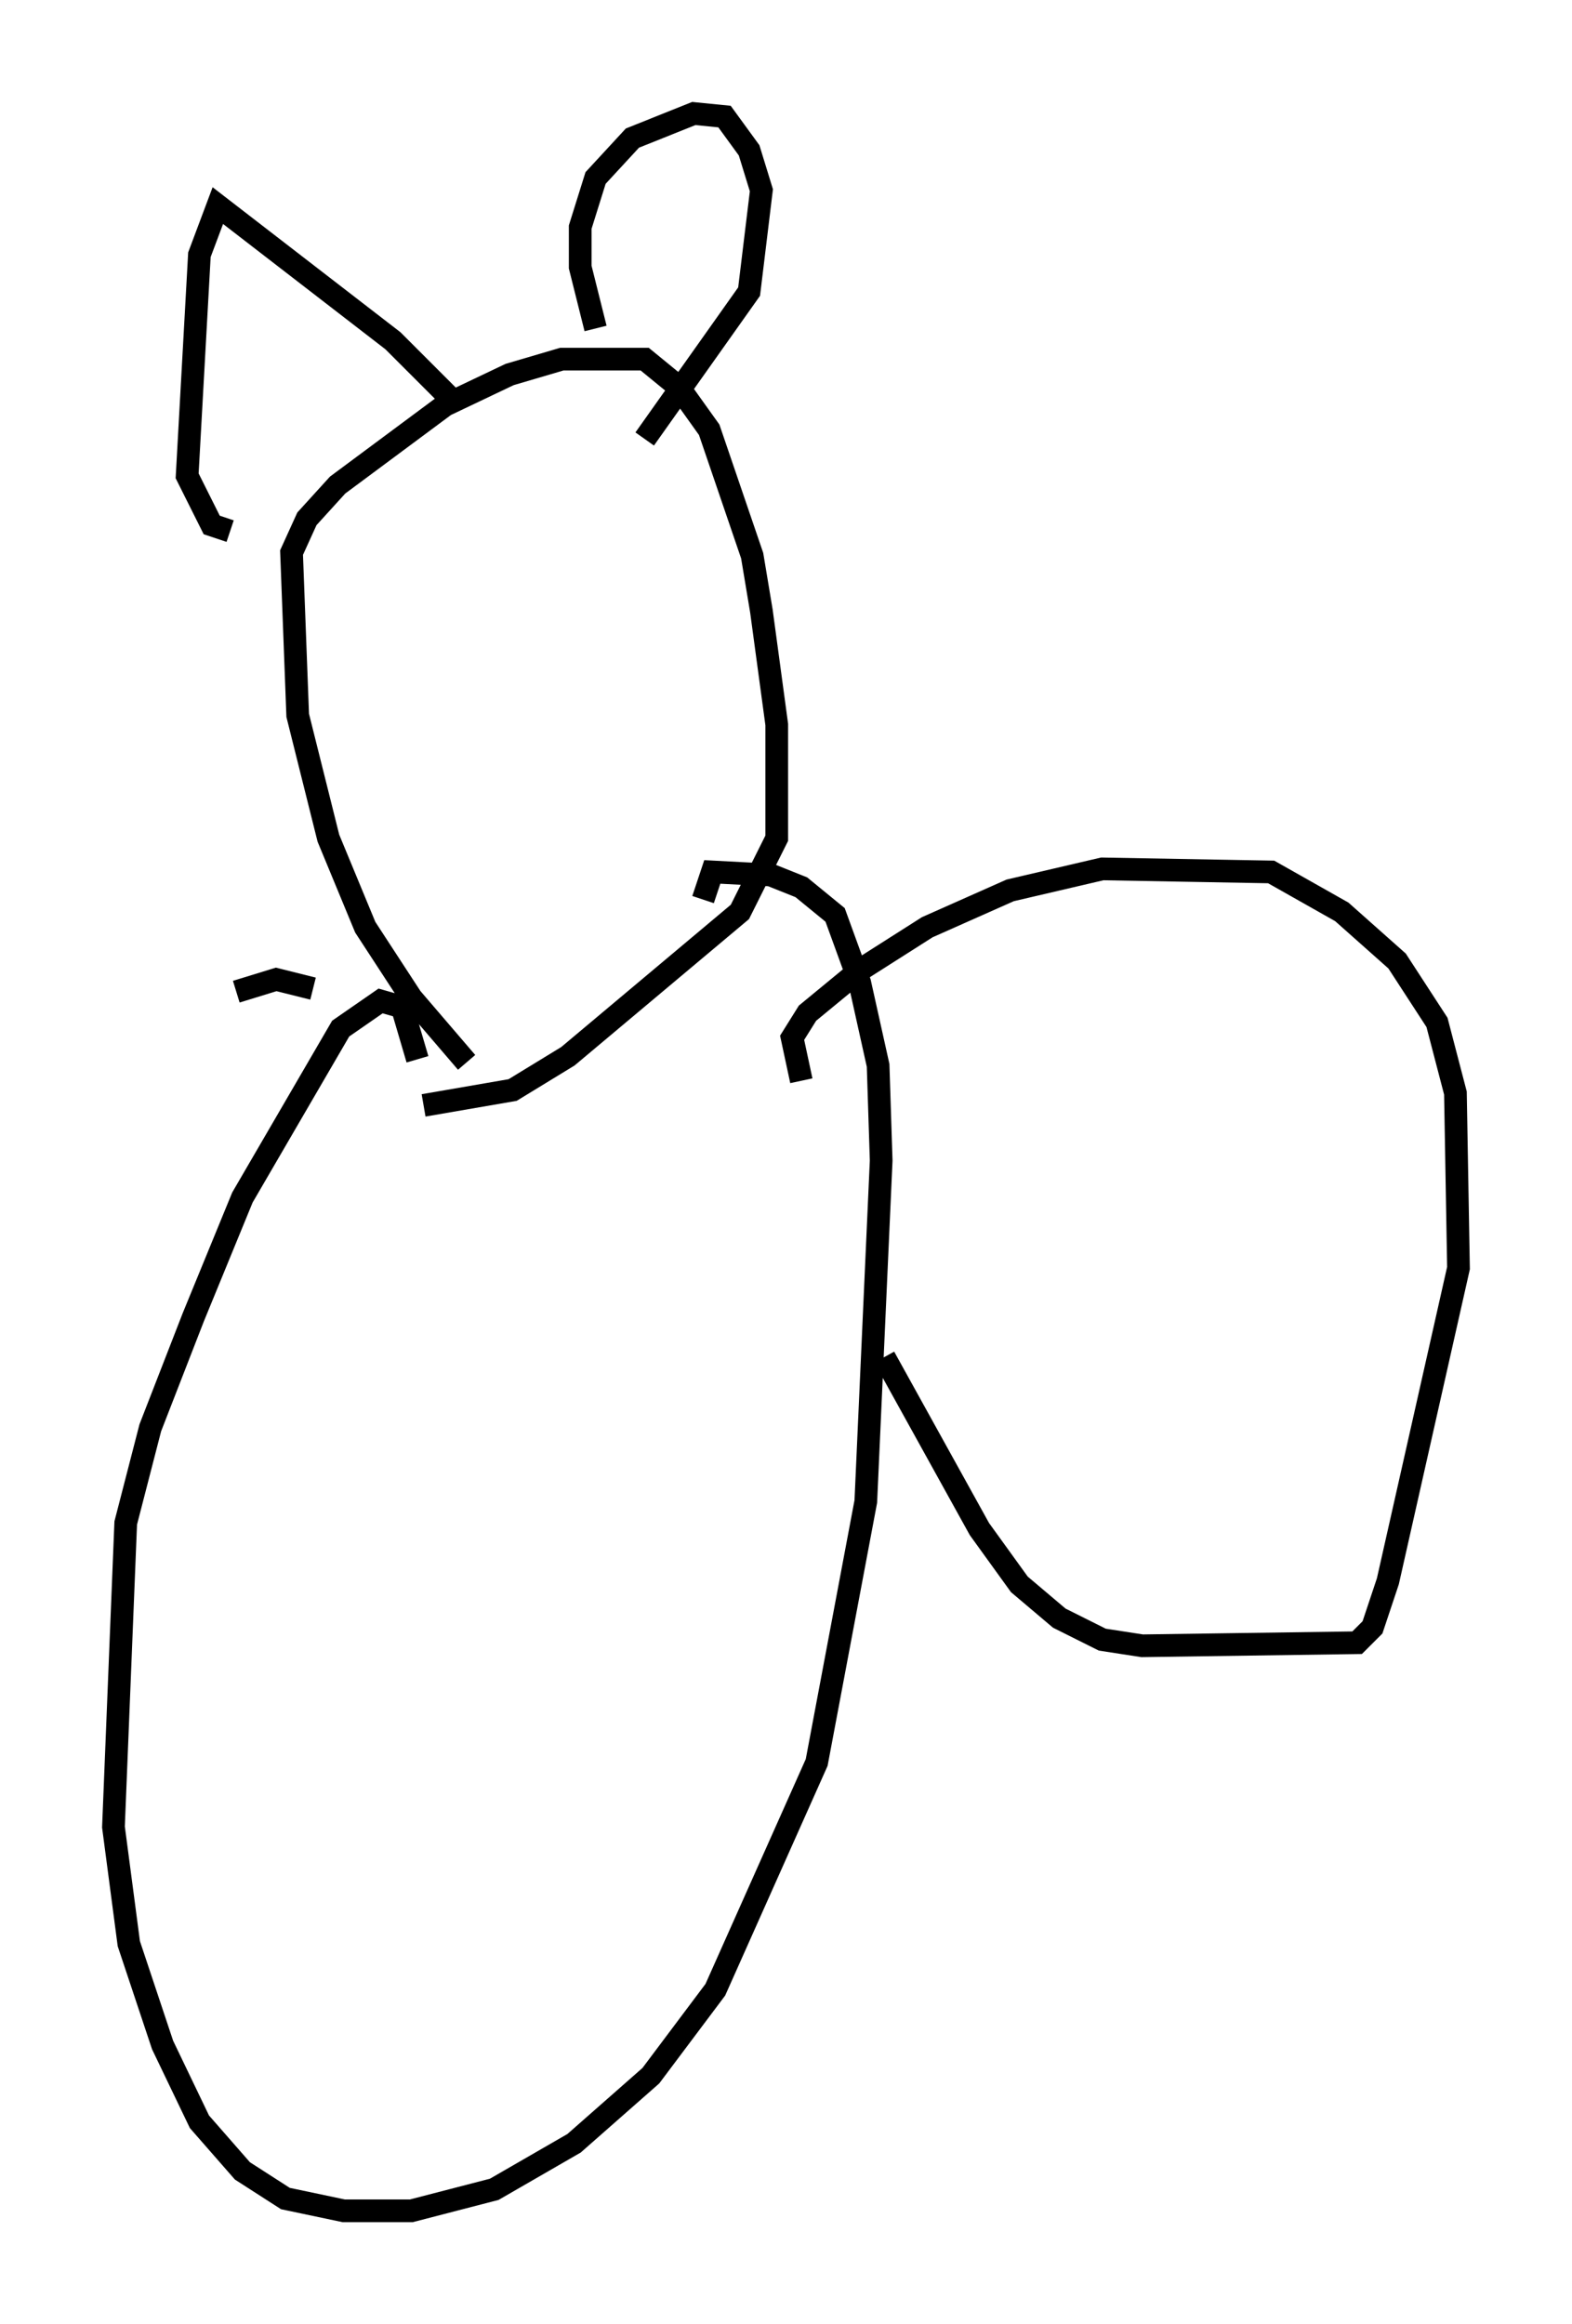 <?xml version="1.0" encoding="utf-8" ?>
<svg baseProfile="full" height="102.421" version="1.1" width="69.269" xmlns="http://www.w3.org/2000/svg" xmlns:ev="http://www.w3.org/2001/xml-events" xmlns:xlink="http://www.w3.org/1999/xlink"><defs /><rect fill="white" height="102.421" width="69.269" x="0" y="0" /><path d="M21.644, 47.354 m-1.083, -0.541 l-2.436, -2.842 -2.03, -3.112 l-1.624, -3.924 -1.353, -5.413 l-0.271, -7.172 0.677, -1.488 l1.353, -1.488 4.736, -3.518 l2.842, -1.353 2.3, -0.677 l3.654, 0.0 1.488, 1.218 l1.353, 1.894 1.894, 5.548 l0.406, 2.436 0.677, 5.007 l0.0, 5.007 -1.624, 3.248 l-7.578, 6.36 -2.436, 1.488 l-3.924, 0.677 m7.578, -34.235 l-0.677, -2.706 0.0, -1.759 l0.677, -2.165 1.624, -1.759 l2.706, -1.083 1.353, 0.135 l1.083, 1.488 0.541, 1.759 l-0.541, 4.465 -4.601, 6.495 m-8.39, -1.624 l-2.706, -2.706 -7.713, -5.954 l-0.812, 2.165 -0.541, 9.743 l1.083, 2.165 0.812, 0.271 m8.254, 23.274 l-0.677, -2.3 -0.947, -0.271 l-1.759, 1.218 -4.33, 7.442 l-2.165, 5.277 -1.894, 4.871 l-1.083, 4.195 -0.541, 13.396 l0.677, 5.142 1.488, 4.465 l1.624, 3.383 1.894, 2.165 l1.894, 1.218 2.571, 0.541 l2.977, 0.0 3.654, -0.947 l3.518, -2.03 3.383, -2.977 l2.842, -3.789 4.465, -10.013 l2.165, -11.502 0.677, -15.02 l-0.135, -4.195 -0.812, -3.654 l-1.083, -2.977 -1.488, -1.218 l-1.353, -0.541 -2.571, -0.135 l-0.406, 1.218 m4.33, 7.984 l-0.406, -1.894 0.677, -1.083 l2.3, -1.894 2.977, -1.894 l3.654, -1.624 4.059, -0.947 l7.442, 0.135 3.112, 1.759 l2.436, 2.165 1.759, 2.706 l0.812, 3.112 0.135, 7.713 l-3.112, 13.802 -0.677, 2.03 l-0.677, 0.677 -9.472, 0.135 l-1.759, -0.271 -1.894, -0.947 l-1.759, -1.488 -1.759, -2.436 l-4.195, -7.578 m-25.169, -16.238 l-1.624, -0.406 -1.759, 0.541 " fill="none" stroke="black" stroke-width="1" /></svg>